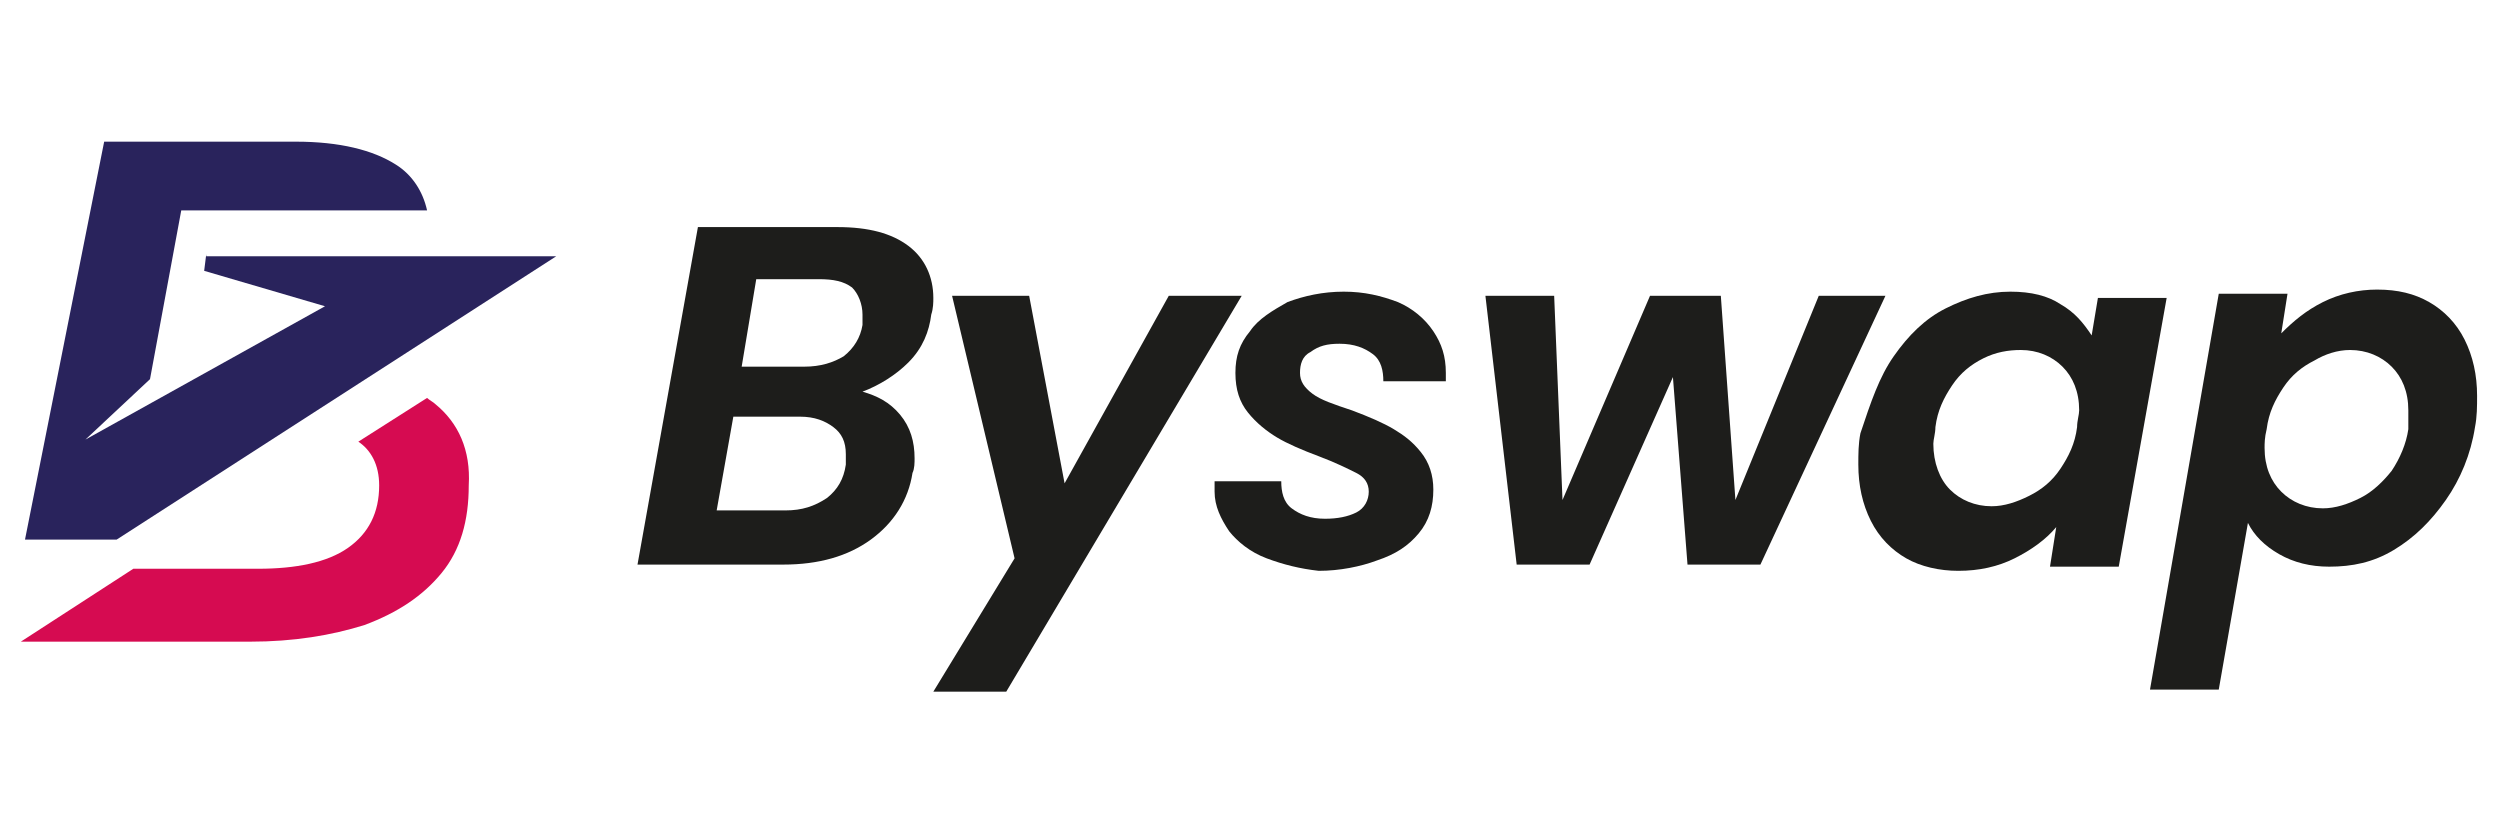 <?xml version="1.0" encoding="utf-8"?>
<!-- Generator: Adobe Illustrator 26.0.3, SVG Export Plug-In . SVG Version: 6.00 Build 0)  -->
<svg version="1.1" id="Layer_1" xmlns="http://www.w3.org/2000/svg" xmlns:xlink="http://www.w3.org/1999/xlink" x="0px" y="0px"
	 viewBox="0 0 120 40" style="enable-background:new 0 0 120 40;" xml:space="preserve">
<style type="text/css">
	.st0{fill:#D60B51;}
	.st1{fill:#29235C;}
	.st2{fill:#1D1D1B;}
</style>
<g>
	<g>
		<g>
			<path class="st0" d="M20.9,19.4c-0.1-0.1-0.3-0.2-0.4-0.3l-3.3,2.1c0.6,0.4,1,1.1,1,2.1c0,1.3-0.5,2.3-1.5,3c-1,0.7-2.5,1-4.3,1
				H6.4L1,30.8h11c2.1,0,3.9-0.3,5.5-0.8c1.6-0.6,2.8-1.4,3.7-2.5c0.9-1.1,1.3-2.5,1.3-4.2C22.6,21.6,22,20.3,20.9,19.4z"/>
		</g>
		<path class="st1" d="M9.9,12.2L9.8,13l5.8,1.7L4.1,21.1l3.1-2.9l1.5-8.1l11.8,0c-0.2-0.9-0.7-1.7-1.5-2.2
			c-1.1-0.7-2.7-1.1-4.8-1.1H5L1.2,25.9h4.4l0,0l21.1-13.6H9.9z"/>
	</g>
	<g>
		<path class="st2" d="M43.6,17.4c-0.6,0.6-1.4,1.1-2.2,1.4c0.7,0.2,1.3,0.5,1.8,1.1c0.5,0.6,0.7,1.3,0.7,2.1c0,0.2,0,0.5-0.1,0.7
			c-0.2,1.3-0.9,2.4-2,3.2c-1.1,0.8-2.5,1.2-4.2,1.2h-7l2.9-16.2h6.7c1.5,0,2.6,0.3,3.4,0.9c0.8,0.6,1.2,1.5,1.2,2.5
			c0,0.2,0,0.5-0.1,0.8C44.6,15.9,44.3,16.7,43.6,17.4z M40.6,21.8c0-0.6-0.2-1-0.6-1.3c-0.4-0.3-0.9-0.5-1.6-0.5h-3.2l-0.8,4.5h3.3
			c0.8,0,1.4-0.2,2-0.6c0.5-0.4,0.8-0.9,0.9-1.6C40.6,22,40.6,21.9,40.6,21.8z M41.4,15.1c0-0.5-0.2-1-0.5-1.3
			c-0.4-0.3-0.9-0.4-1.6-0.4h-3l-0.7,4.2h3c0.8,0,1.4-0.2,1.9-0.5c0.5-0.4,0.8-0.9,0.9-1.5C41.4,15.4,41.4,15.3,41.4,15.1z"/>
		<path class="st2" d="M49.4,14.2l1.7,9l5-9h3.5l-11.3,19h-3.5l3.9-6.4l-3-12.6H49.4z"/>
		<path class="st2" d="M60.8,26.8C60,26.5,59.4,26,59,25.5c-0.4-0.6-0.7-1.2-0.7-1.9c0-0.1,0-0.3,0-0.5h3.2c0,0.5,0.1,1,0.5,1.3
			c0.4,0.3,0.9,0.5,1.6,0.5c0.6,0,1.1-0.1,1.5-0.3c0.4-0.2,0.6-0.6,0.6-1c0-0.4-0.2-0.7-0.6-0.9c-0.4-0.2-1-0.5-1.8-0.8
			c-0.8-0.3-1.5-0.6-2-0.9c-0.5-0.3-1-0.7-1.4-1.2c-0.4-0.5-0.6-1.1-0.6-1.9c0-0.8,0.2-1.4,0.7-2c0.4-0.6,1.1-1,1.8-1.4
			c0.8-0.3,1.7-0.5,2.7-0.5c1,0,1.8,0.2,2.6,0.5c0.7,0.3,1.3,0.8,1.7,1.4c0.4,0.6,0.6,1.2,0.6,2c0,0.2,0,0.3,0,0.4h-3
			c0-0.5-0.1-1-0.5-1.3c-0.4-0.3-0.9-0.5-1.6-0.5c-0.6,0-1,0.1-1.4,0.4c-0.4,0.2-0.5,0.6-0.5,1c0,0.4,0.2,0.7,0.6,1
			c0.4,0.3,1,0.5,1.9,0.8c0.8,0.3,1.5,0.6,2,0.9c0.5,0.3,0.9,0.6,1.3,1.1c0.4,0.5,0.6,1.1,0.6,1.8c0,0.8-0.2,1.5-0.7,2.1
			c-0.5,0.6-1.1,1-2,1.3c-0.8,0.3-1.8,0.5-2.8,0.5C62.4,27.3,61.6,27.1,60.8,26.8z"/>
		<path class="st2" d="M90.5,14.2l-6,12.9h-3.5l-0.7-9l-4,9h-3.5l-1.5-12.9h3.3L75,24l4.2-9.8h3.4l0.7,9.8l4-9.8H90.5z"/>
		<path class="st2" d="M90.9,17.1c0.7-1,1.5-1.8,2.5-2.3c1-0.5,2-0.8,3.1-0.8c1,0,1.8,0.2,2.4,0.6c0.7,0.4,1.1,0.9,1.5,1.5l0.3-1.8
			h3.3l-2.3,12.9h-3.3l0.3-1.9c-0.5,0.6-1.2,1.1-2,1.5c-0.8,0.4-1.7,0.6-2.7,0.6c-0.9,0-1.8-0.2-2.5-0.6c-0.7-0.4-1.3-1-1.7-1.8
			c-0.4-0.8-0.6-1.7-0.6-2.7c0-0.5,0-1,0.1-1.5C89.8,19.3,90.2,18.1,90.9,17.1z M99.8,19.7c0-0.9-0.3-1.6-0.8-2.1s-1.2-0.8-2-0.8
			c-0.6,0-1.2,0.1-1.8,0.4c-0.6,0.3-1.1,0.7-1.5,1.3c-0.4,0.6-0.7,1.2-0.8,2c0,0.3-0.1,0.6-0.1,0.8c0,0.9,0.3,1.7,0.8,2.2
			c0.5,0.5,1.2,0.8,2,0.8c0.6,0,1.2-0.2,1.8-0.5c0.6-0.3,1.1-0.7,1.5-1.3c0.4-0.6,0.7-1.2,0.8-2C99.7,20.2,99.8,19.9,99.8,19.7z"/>
		<path class="st2" d="M111.5,14.5c0.8-0.4,1.7-0.6,2.6-0.6c1,0,1.8,0.2,2.5,0.6c0.7,0.4,1.3,1,1.7,1.8c0.4,0.8,0.6,1.7,0.6,2.7
			c0,0.5,0,1-0.1,1.5c-0.2,1.3-0.7,2.5-1.4,3.5c-0.7,1-1.5,1.8-2.5,2.4c-1,0.6-2,0.8-3.1,0.8c-0.9,0-1.7-0.2-2.4-0.6
			c-0.7-0.4-1.2-0.9-1.5-1.5l-1.4,8h-3.3l3.3-19h3.3l-0.3,1.9C110.1,15.4,110.7,14.9,111.5,14.5z M115.6,19.7c0-0.9-0.3-1.6-0.8-2.1
			c-0.5-0.5-1.2-0.8-2-0.8c-0.6,0-1.2,0.2-1.7,0.5c-0.6,0.3-1.1,0.7-1.5,1.3c-0.4,0.6-0.7,1.2-0.8,2c-0.1,0.4-0.1,0.7-0.1,0.9
			c0,0.9,0.3,1.6,0.8,2.1c0.5,0.5,1.2,0.8,2,0.8c0.6,0,1.2-0.2,1.8-0.5c0.6-0.3,1.1-0.8,1.5-1.3c0.4-0.6,0.7-1.3,0.8-2
			C115.6,20.3,115.6,20,115.6,19.7z"/>
	</g>
</g>
</svg>
